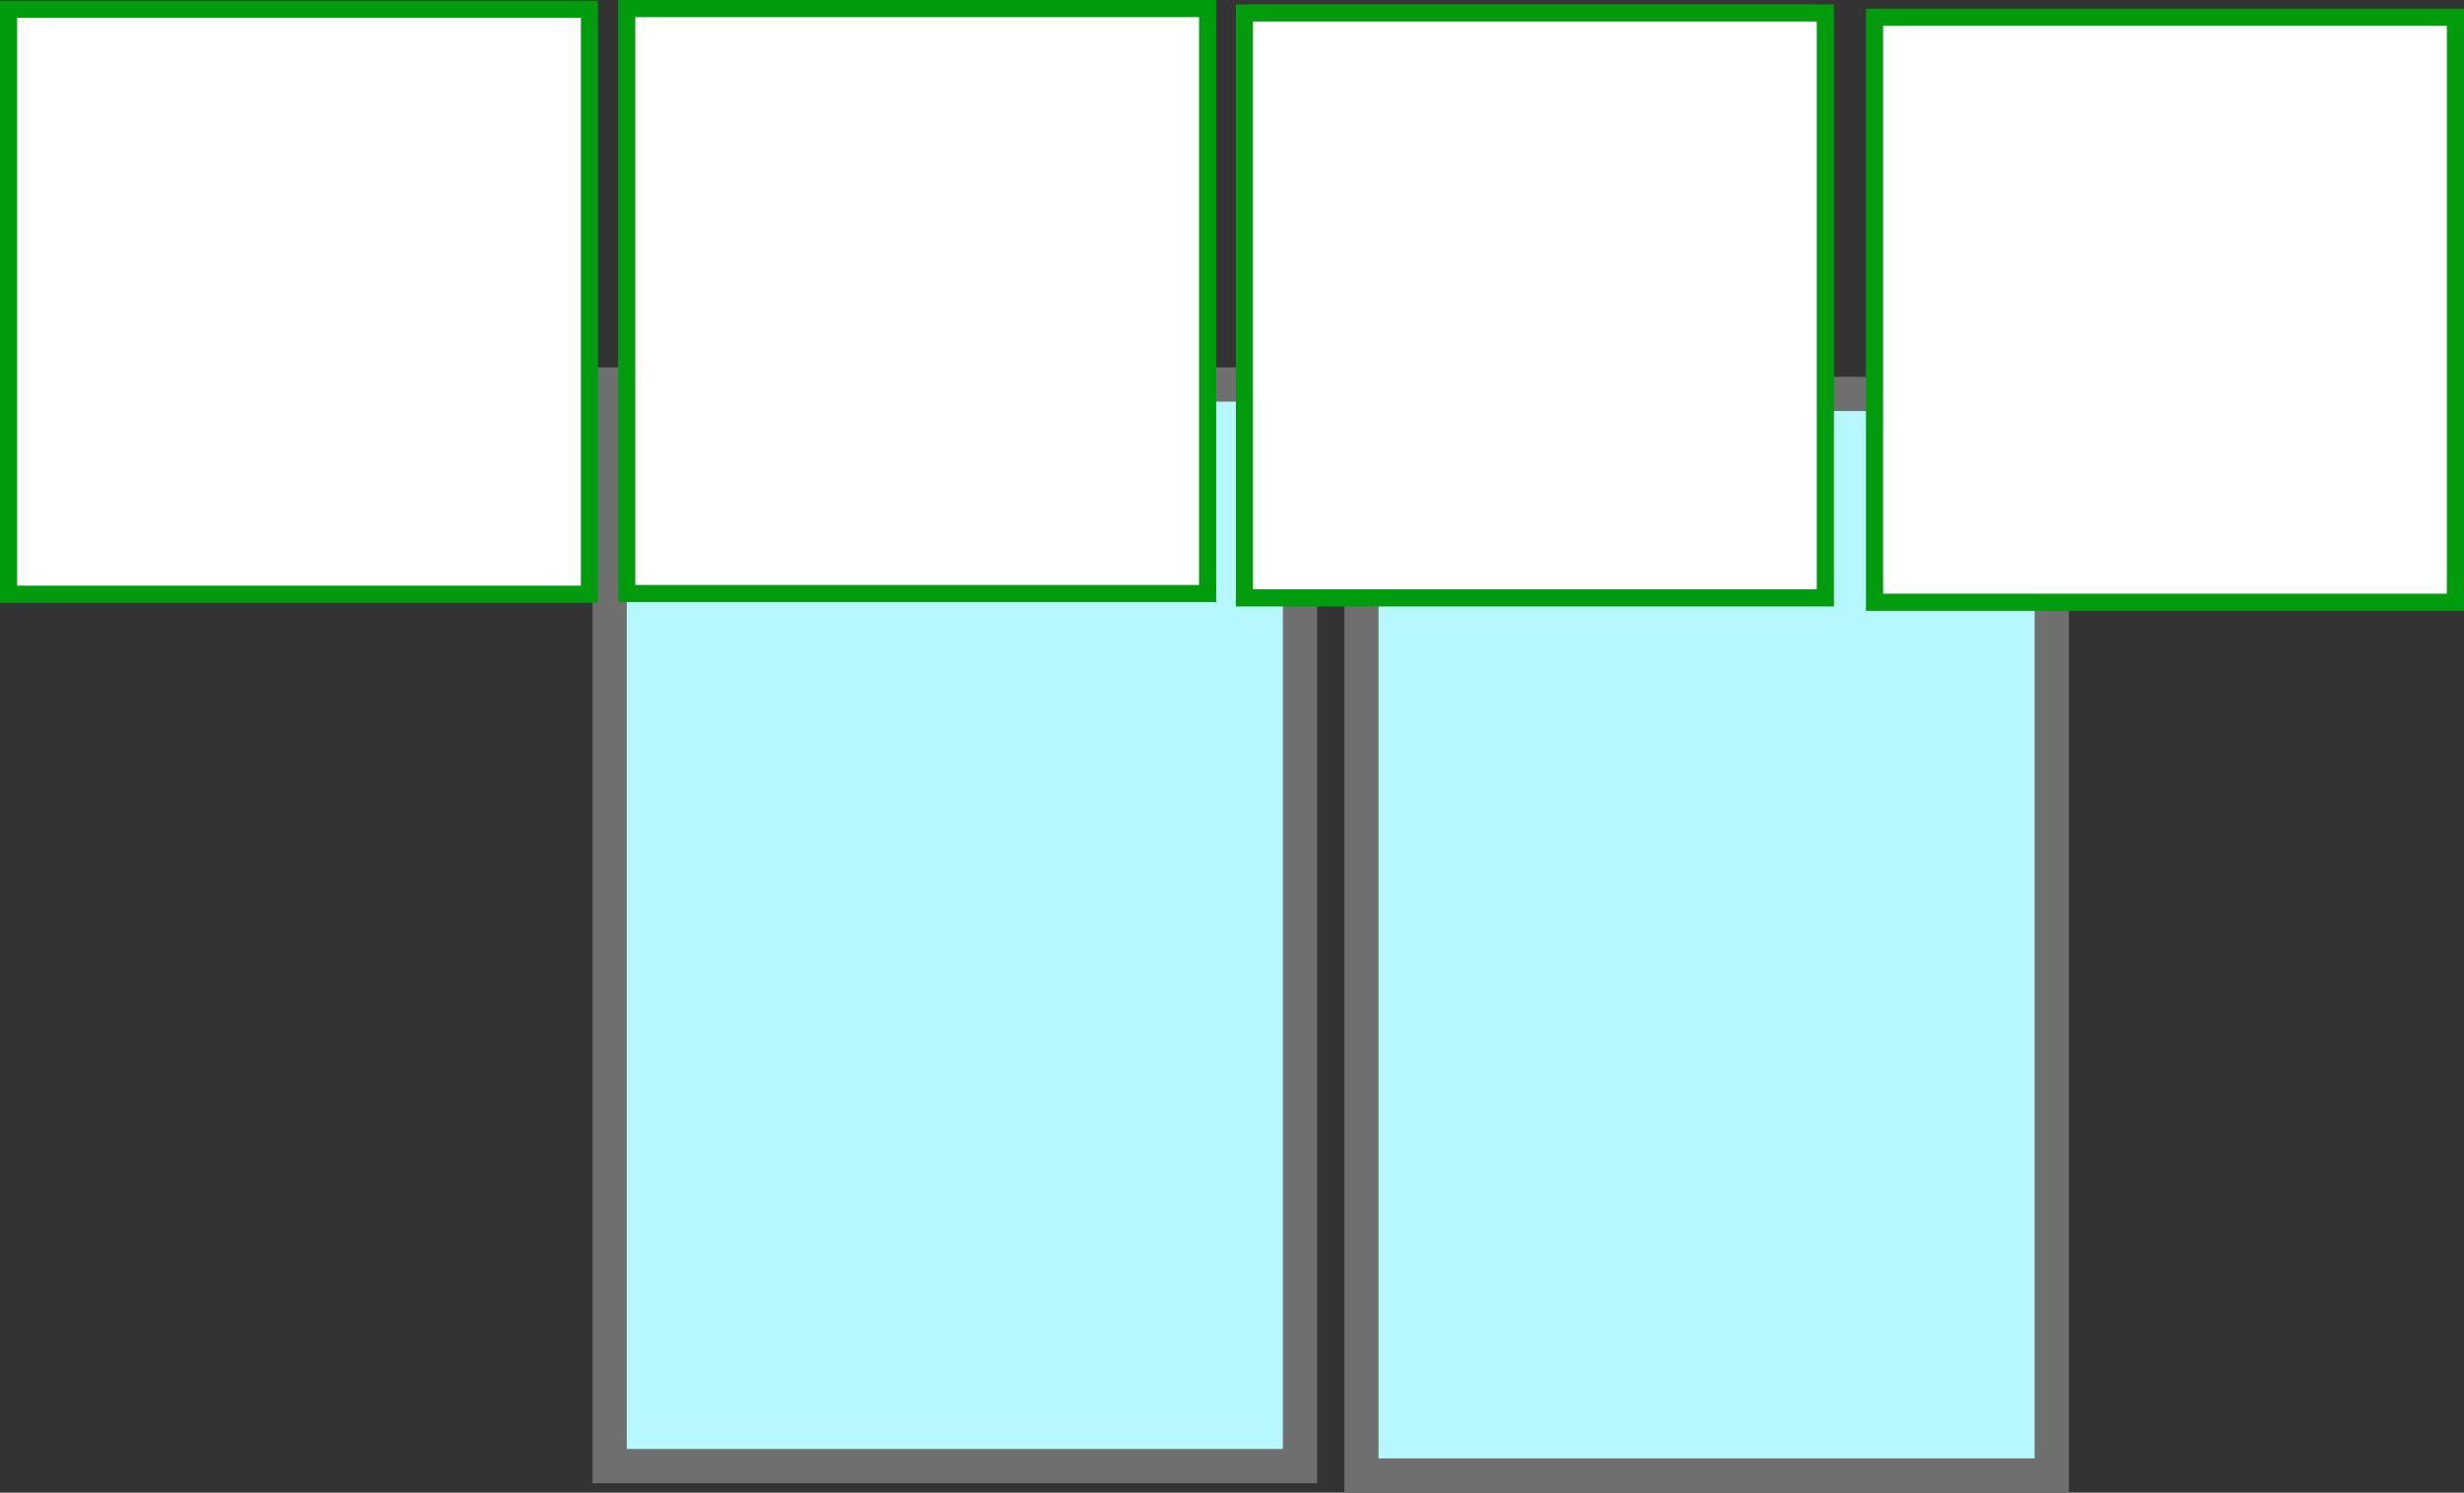 <svg version="1.1" xmlns="http://www.w3.org/2000/svg" xmlns:xlink="http://www.w3.org/1999/xlink" width="503.614" height="305.122" viewBox="0,0,503.614,305.122"><rect x="0" y="0" width="503.614" height="305.122" fill="#333333" stroke="none"/><g transform="translate(-7.105,-5.523)"><g data-paper-data="{&quot;isPaintingLayer&quot;:true}" fill-rule="nonzero" stroke-linecap="butt" stroke-linejoin="miter" stroke-miterlimit="10" stroke-dasharray="" stroke-dashoffset="0" style="mix-blend-mode: normal"><path d="M131.712,305.216v-221.093h141.097v221.093z" data-paper-data="{&quot;index&quot;:null}" fill="#b7f8ff" stroke="#6f6f6f" stroke-width="7"/><path d="M285.367,307.145v-221.093h141.097v221.093z" data-paper-data="{&quot;index&quot;:null}" fill="#b7f8ff" stroke="#6f6f6f" stroke-width="7"/><path d="M390.238,128.634v-119.572h118.73v119.572z" data-paper-data="{&quot;index&quot;:null}" fill="#ffffff" stroke="#009c0d" stroke-width="3.5"/><path d="M261.455,127.74v-119.572h118.73v119.572z" data-paper-data="{&quot;index&quot;:null}" fill="#ffffff" stroke="#009c0d" stroke-width="3.5"/><path d="M135.199,126.846v-119.572h118.73v119.572z" data-paper-data="{&quot;index&quot;:null}" fill="#ffffff" stroke="#009c0d" stroke-width="3.5"/><path d="M8.855,126.992v-119.572h118.73v119.572z" data-paper-data="{&quot;index&quot;:null}" fill="#ffffff" stroke="#009c0d" stroke-width="3.5"/></g></g></svg>